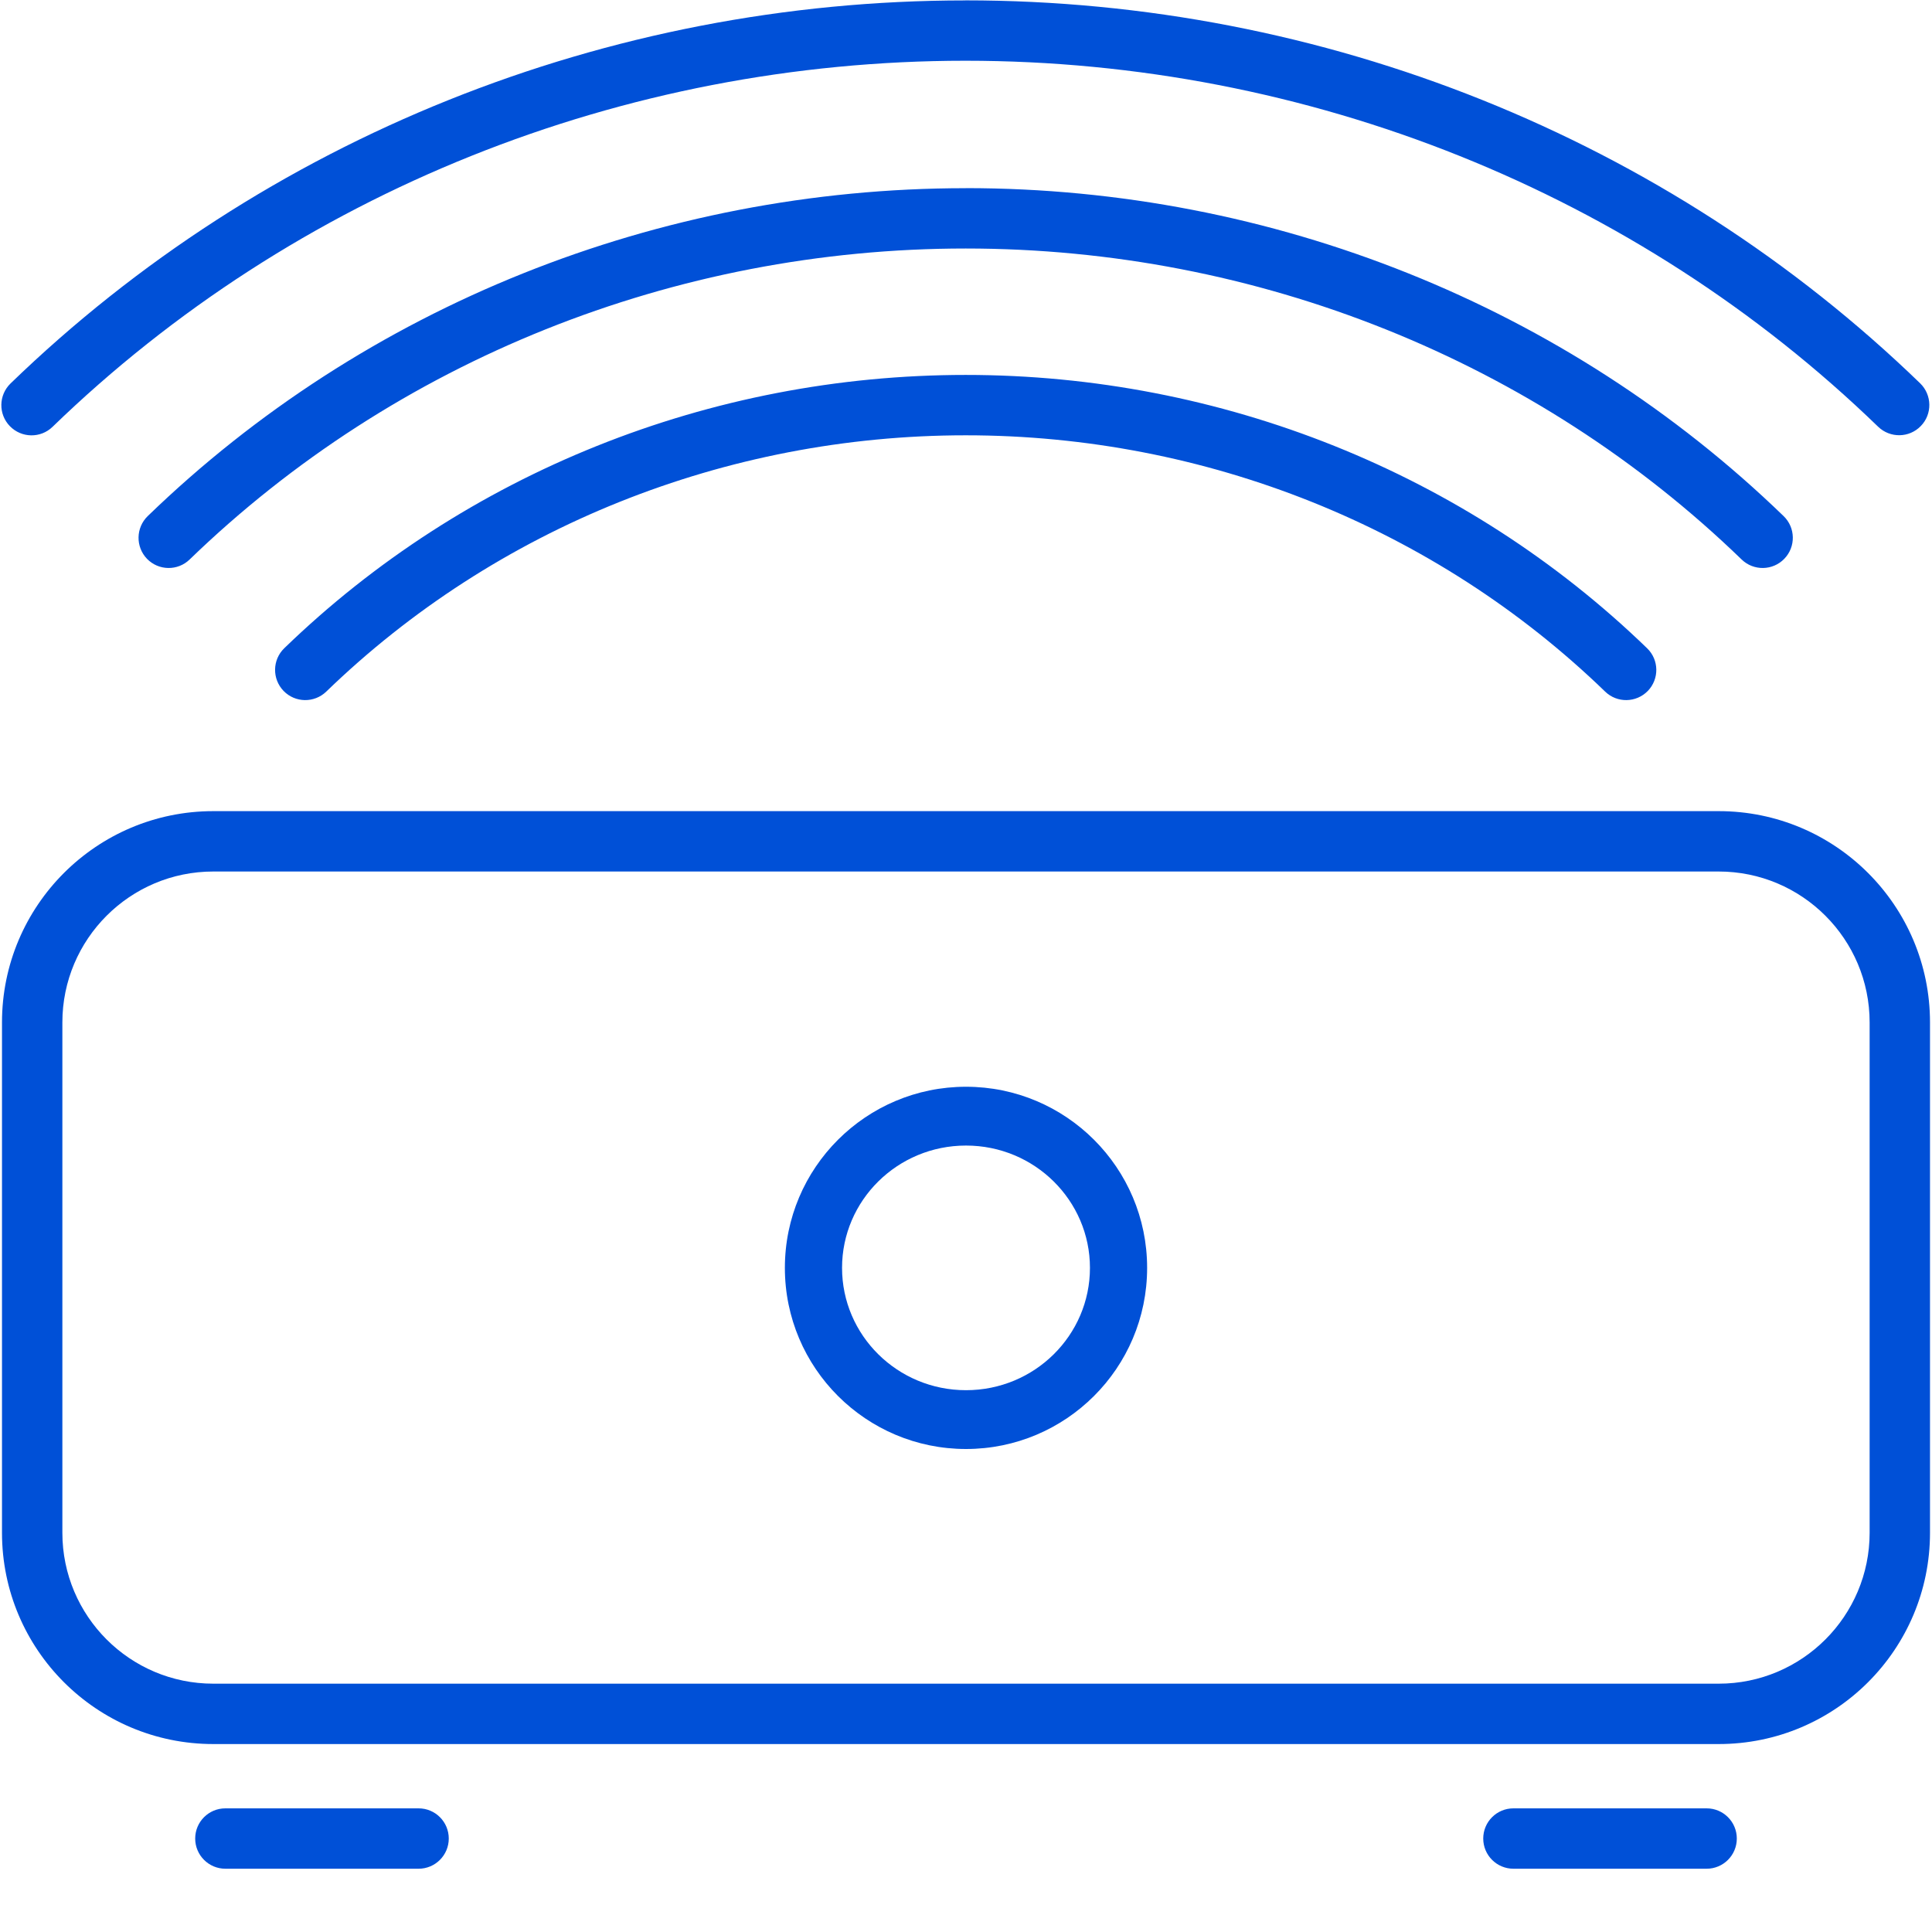 <svg xmlns="http://www.w3.org/2000/svg" width="32" height="32" viewBox="0 0 32 32">
    <path fill="#0050D7" fill-rule="evenodd" d="M6.933 29.952c.276 0 .5.223.5.5 0 .276-.224.5-.5.5h-3.2c-.276 0-.5-.224-.5-.5 0-.277.224-.5.5-.5h3.2zm21.334 0c.276 0 .5.223.5.5 0 .276-.224.5-.5.5h-3.2c-.276 0-.5-.224-.5-.5 0-.277.224-.5.5-.5h3.2zm.2-16.517c1.933 0 3.5 1.567 3.5 3.5v8.452c0 1.933-1.567 3.5-3.5 3.5H3.533c-1.933 0-3.5-1.567-3.5-3.5v-8.452c0-1.933 1.567-3.5 3.5-3.5h24.934zm0 1H3.533c-1.38 0-2.5 1.12-2.5 2.5v8.452c0 1.38 1.12 2.5 2.5 2.5h24.934c1.38 0 2.5-1.12 2.5-2.5v-8.452c0-1.38-1.12-2.5-2.5-2.5zM16 18c1.653 0 3 1.34 3 3s-1.347 3-3 3-3-1.34-3-3 1.347-3 3-3zm0 .974c-1.137 0-2.053.91-2.053 2.026 0 1.115.916 2.026 2.053 2.026s2.053-.91 2.053-2.026c0-1.115-.916-2.026-2.053-2.026zM15.995 6.21c4.232 0 8.292 1.628 11.286 4.527.199.192.204.508.012.707-.193.198-.509.203-.707.011-2.807-2.718-6.618-4.245-10.591-4.245-3.974 0-7.784 1.527-10.591 4.245-.199.192-.515.187-.707-.011-.192-.199-.187-.515.011-.707 2.995-2.9 7.054-4.527 11.287-4.527zm0-3.094c5.08 0 9.953 1.953 13.547 5.432.199.192.204.509.012.707-.192.199-.509.204-.707.012-3.407-3.298-8.03-5.151-12.852-5.151-4.822 0-9.446 1.853-12.853 5.15-.198.193-.515.188-.707-.01-.192-.2-.186-.516.012-.708C6.04 5.07 10.914 3.117 15.995 3.117zm-.006-3.11c5.931 0 11.62 2.282 15.815 6.343.198.193.203.51.011.707-.192.199-.508.204-.707.012-4.007-3.88-9.446-6.062-15.119-6.062C10.317 1.007 4.878 3.188.87 7.07c-.198.192-.514.187-.707-.012-.192-.198-.187-.514.012-.707C4.37 2.29 10.058.007 15.989.007z"/>
</svg>
